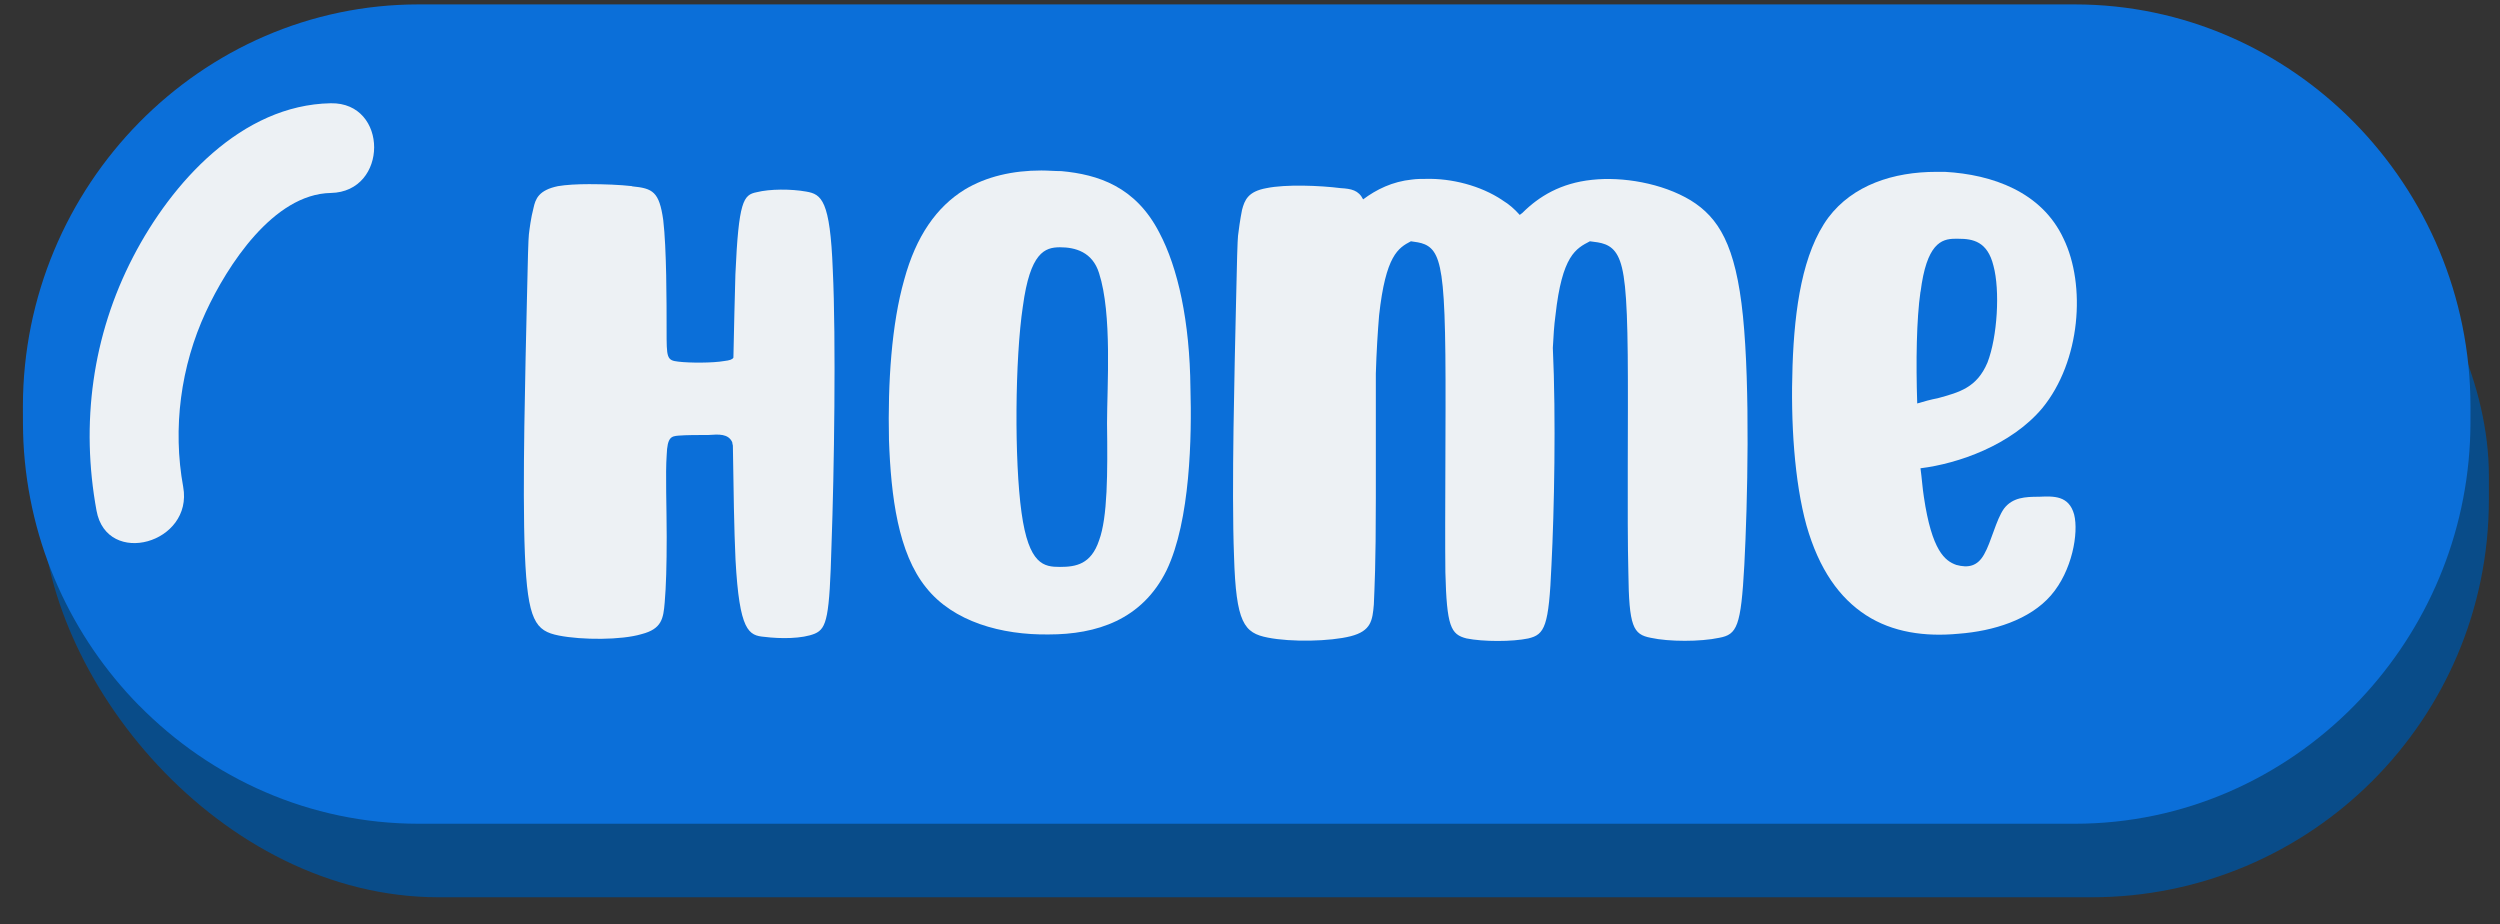 <?xml version="1.0" encoding="UTF-8"?><svg id="UI_elementer-2" xmlns="http://www.w3.org/2000/svg" width="238" height="88" xmlns:xlink="http://www.w3.org/1999/xlink" viewBox="0 0 238 88"><rect x="0" y="0" width="238" height="88" fill="#333333" stroke="none"/><defs><style>.cls-1{fill:#0b6fd9;}.cls-1,.cls-2,.cls-3{stroke-width:0px;}.cls-2{fill:#edf1f4;}.cls-3{fill:#094c89;}</style><filter id="drop-shadow-21" filterUnits="userSpaceOnUse"><feOffset dx="6" dy="6"/><feGaussianBlur result="blur" stdDeviation="6"/><feFlood flood-color="#000" flood-opacity=".75"/><feComposite in2="blur" operator="in"/><feComposite in="SourceGraphic"/></filter></defs><rect class="cls-3" x="3.94" y="7.42" width="233" height="78" rx="37.84" ry="37.84"/><path class="cls-1" d="m13.25,67.17c6.83,6.94,16.24,11.25,26.6,11.25,2.78,0,5.56,0,8.34,0,49.78,0,99.56,0,149.34,0,10.36,0,19.77-4.31,26.6-11.25,6.4-6.51,10.53-15.33,11.01-25.09.06-1.12.05-2.25.05-3.37,0-10.53-4.24-20.1-11.06-27.04S207.88.42,197.52.42c-49.78,0-99.56,0-149.34,0-2.78,0-5.56,0-8.34,0-10.36,0-19.77,4.31-26.6,11.25C6.42,18.61,2.18,28.18,2.18,38.71c0,1.12,0,2.25.05,3.37.49,9.76,4.61,18.58,11.01,25.09Z"/><path class="cls-2" d="m31.48,9.83c-8.49.16-15.14,7.56-18.8,14.61-3.9,7.51-5.01,15.89-3.49,24.18.99,5.4,9.23,3.11,8.25-2.27-1.02-5.59-.24-11.48,2.15-16.64,2.04-4.41,6.43-11.24,11.9-11.34,5.5-.1,5.51-8.64,0-8.54h0Z"/><path class="cls-2" d="m60.18,17.74c1.96.19,2.58.5,2.96,3.21.32,2.71.32,7.81.32,10.46s0,2.9,1.13,3.02c1.07.13,3.28.13,4.35-.06.5-.06.76-.13.88-.32.06-2.96.13-5.8.19-7.94.31-6.99.76-7.56,2.02-7.81,1.26-.32,3.28-.32,4.73-.06,1.45.25,2.27.82,2.52,7.43.32,6.62.13,19.34-.12,26.21-.19,6.87-.44,7.94-1.58,8.44-1.2.5-3.28.5-4.79.31-1.51-.13-2.4-.5-2.77-7.37-.13-2.77-.19-6.68-.25-10.84,0-.06-.06-.19-.06-.32-.38-.82-1.26-.76-2.27-.69-.95,0-2.08,0-2.84.06-.69.06-1.07.13-1.13,1.83-.13,1.76,0,5.1,0,7.81s-.06,4.73-.19,6.24c-.13,1.51-.25,2.52-2.21,3.02-1.89.57-5.68.57-7.88.13-2.21-.44-2.96-1.39-3.22-7.75s.06-18.15.19-24.07q.12-5.86.19-6.36c.06-.5.19-1.58.44-2.52.19-.88.5-1.7,2.33-2.08.76-.13,1.83-.19,2.96-.19,1.45,0,2.96.06,4.1.19Z"/><path class="cls-2" d="m101.04,16.29c3.47.32,7.06,1.45,9.33,5.86,1.77,3.34,2.9,8.44,2.96,14.81.13,4.54,0,12.6-2.27,17.33-2.33,4.73-6.68,6.11-11.23,6.11-4.48.06-9.08-1.2-11.67-4.47-2.65-3.28-3.34-8.63-3.53-14.05-.12-5.48.25-11.03,1.45-15.25,1.13-4.16,3.09-6.93,5.74-8.57,2.08-1.26,4.6-1.83,7.32-1.83.63,0,1.26.06,1.89.06Zm-3.66,12.85c-.76,5.04-.82,14.74-.13,19.66.69,4.98,2.14,5.17,3.66,5.17s2.96-.25,3.72-2.52c.82-2.21.82-6.43.76-11.15,0-3.53.5-10.4-.76-14.3-.63-2.02-2.27-2.46-3.72-2.46s-2.84.5-3.53,5.61Z"/><path class="cls-2" d="m143.04,19.07c.63.38,1.13.82,1.64,1.39.06-.06.19-.13.25-.19,1.58-1.58,3.66-2.84,6.62-3.15,2.9-.32,6.68.31,9.4,1.95,2.65,1.64,4.29,4.22,4.98,11.03s.44,17.77.13,23.69c-.32,5.86-.69,6.62-2.4,6.93-1.77.38-4.79.38-6.5,0-1.7-.32-2.08-1.07-2.14-6.24-.13-5.17,0-14.81-.06-20.73-.06-5.92-.32-8.19-.95-9.39s-1.64-1.26-2.65-1.39c-1.32.69-2.65,1.32-3.28,7.06-.13.94-.19,1.95-.25,3.09.31,6.68.13,15.56-.13,20.67-.25,5.86-.63,6.62-2.21,6.99-1.51.32-4.29.32-5.87,0-1.51-.38-1.89-1.13-2.02-6.3-.06-5.17.06-14.81,0-20.73-.06-5.92-.32-8.19-.88-9.39s-1.51-1.26-2.4-1.39c-1.2.63-2.4,1.32-3.03,7.06-.13,1.57-.25,3.46-.31,5.54v11.84c0,6.55-.13,8.57-.19,10.14-.13,1.51-.25,2.52-2.21,3.02-1.96.5-5.68.57-7.88.13-2.27-.44-3.03-1.39-3.22-7.75-.25-6.36.06-18.14.19-24.07q.12-5.86.19-6.43c.06-.5.19-1.51.38-2.46.25-.95.57-1.76,2.33-2.08,1.83-.38,5.11-.25,7.06,0,1.01.06,1.7.19,2.14,1.07,1.26-.94,2.78-1.7,4.67-1.89.44-.06.88-.06,1.33-.06,2.4-.06,5.17.63,7.25,2.02Z"/><path class="cls-2" d="m185.16,16.36c4.48.25,9.21,1.89,11.29,6.36,2.14,4.41,1.64,11.66-2.02,16.13-2.96,3.53-8.01,5.29-11.6,5.73.13.94.19,1.89.32,2.71.76,5.17,2.02,6.11,3.09,6.49,1.13.31,2.02.13,2.65-1.01.69-1.2,1.13-3.28,1.89-4.35.82-1.07,2.02-1.13,3.34-1.13,1.39-.06,2.84-.13,3.34,1.7.44,1.76-.19,5.36-2.21,7.69-2.02,2.33-5.49,3.4-8.77,3.65-3.22.31-6.31-.13-8.83-1.76s-4.48-4.35-5.68-8.57c-1.14-4.16-1.51-9.77-1.32-15.18.19-5.48.95-10.77,3.41-14.11,2.33-3.09,6.18-4.35,10.28-4.35h.82Zm-2.33,11.4c-.38,2.65-.44,6.68-.31,10.65.63-.19,1.32-.38,1.96-.5,2.08-.57,3.72-1.01,4.73-3.4.95-2.46,1.2-6.87.57-9.2-.57-2.33-1.96-2.58-3.34-2.58h-.32c-1.32,0-2.71.5-3.28,5.04Z"/></svg>